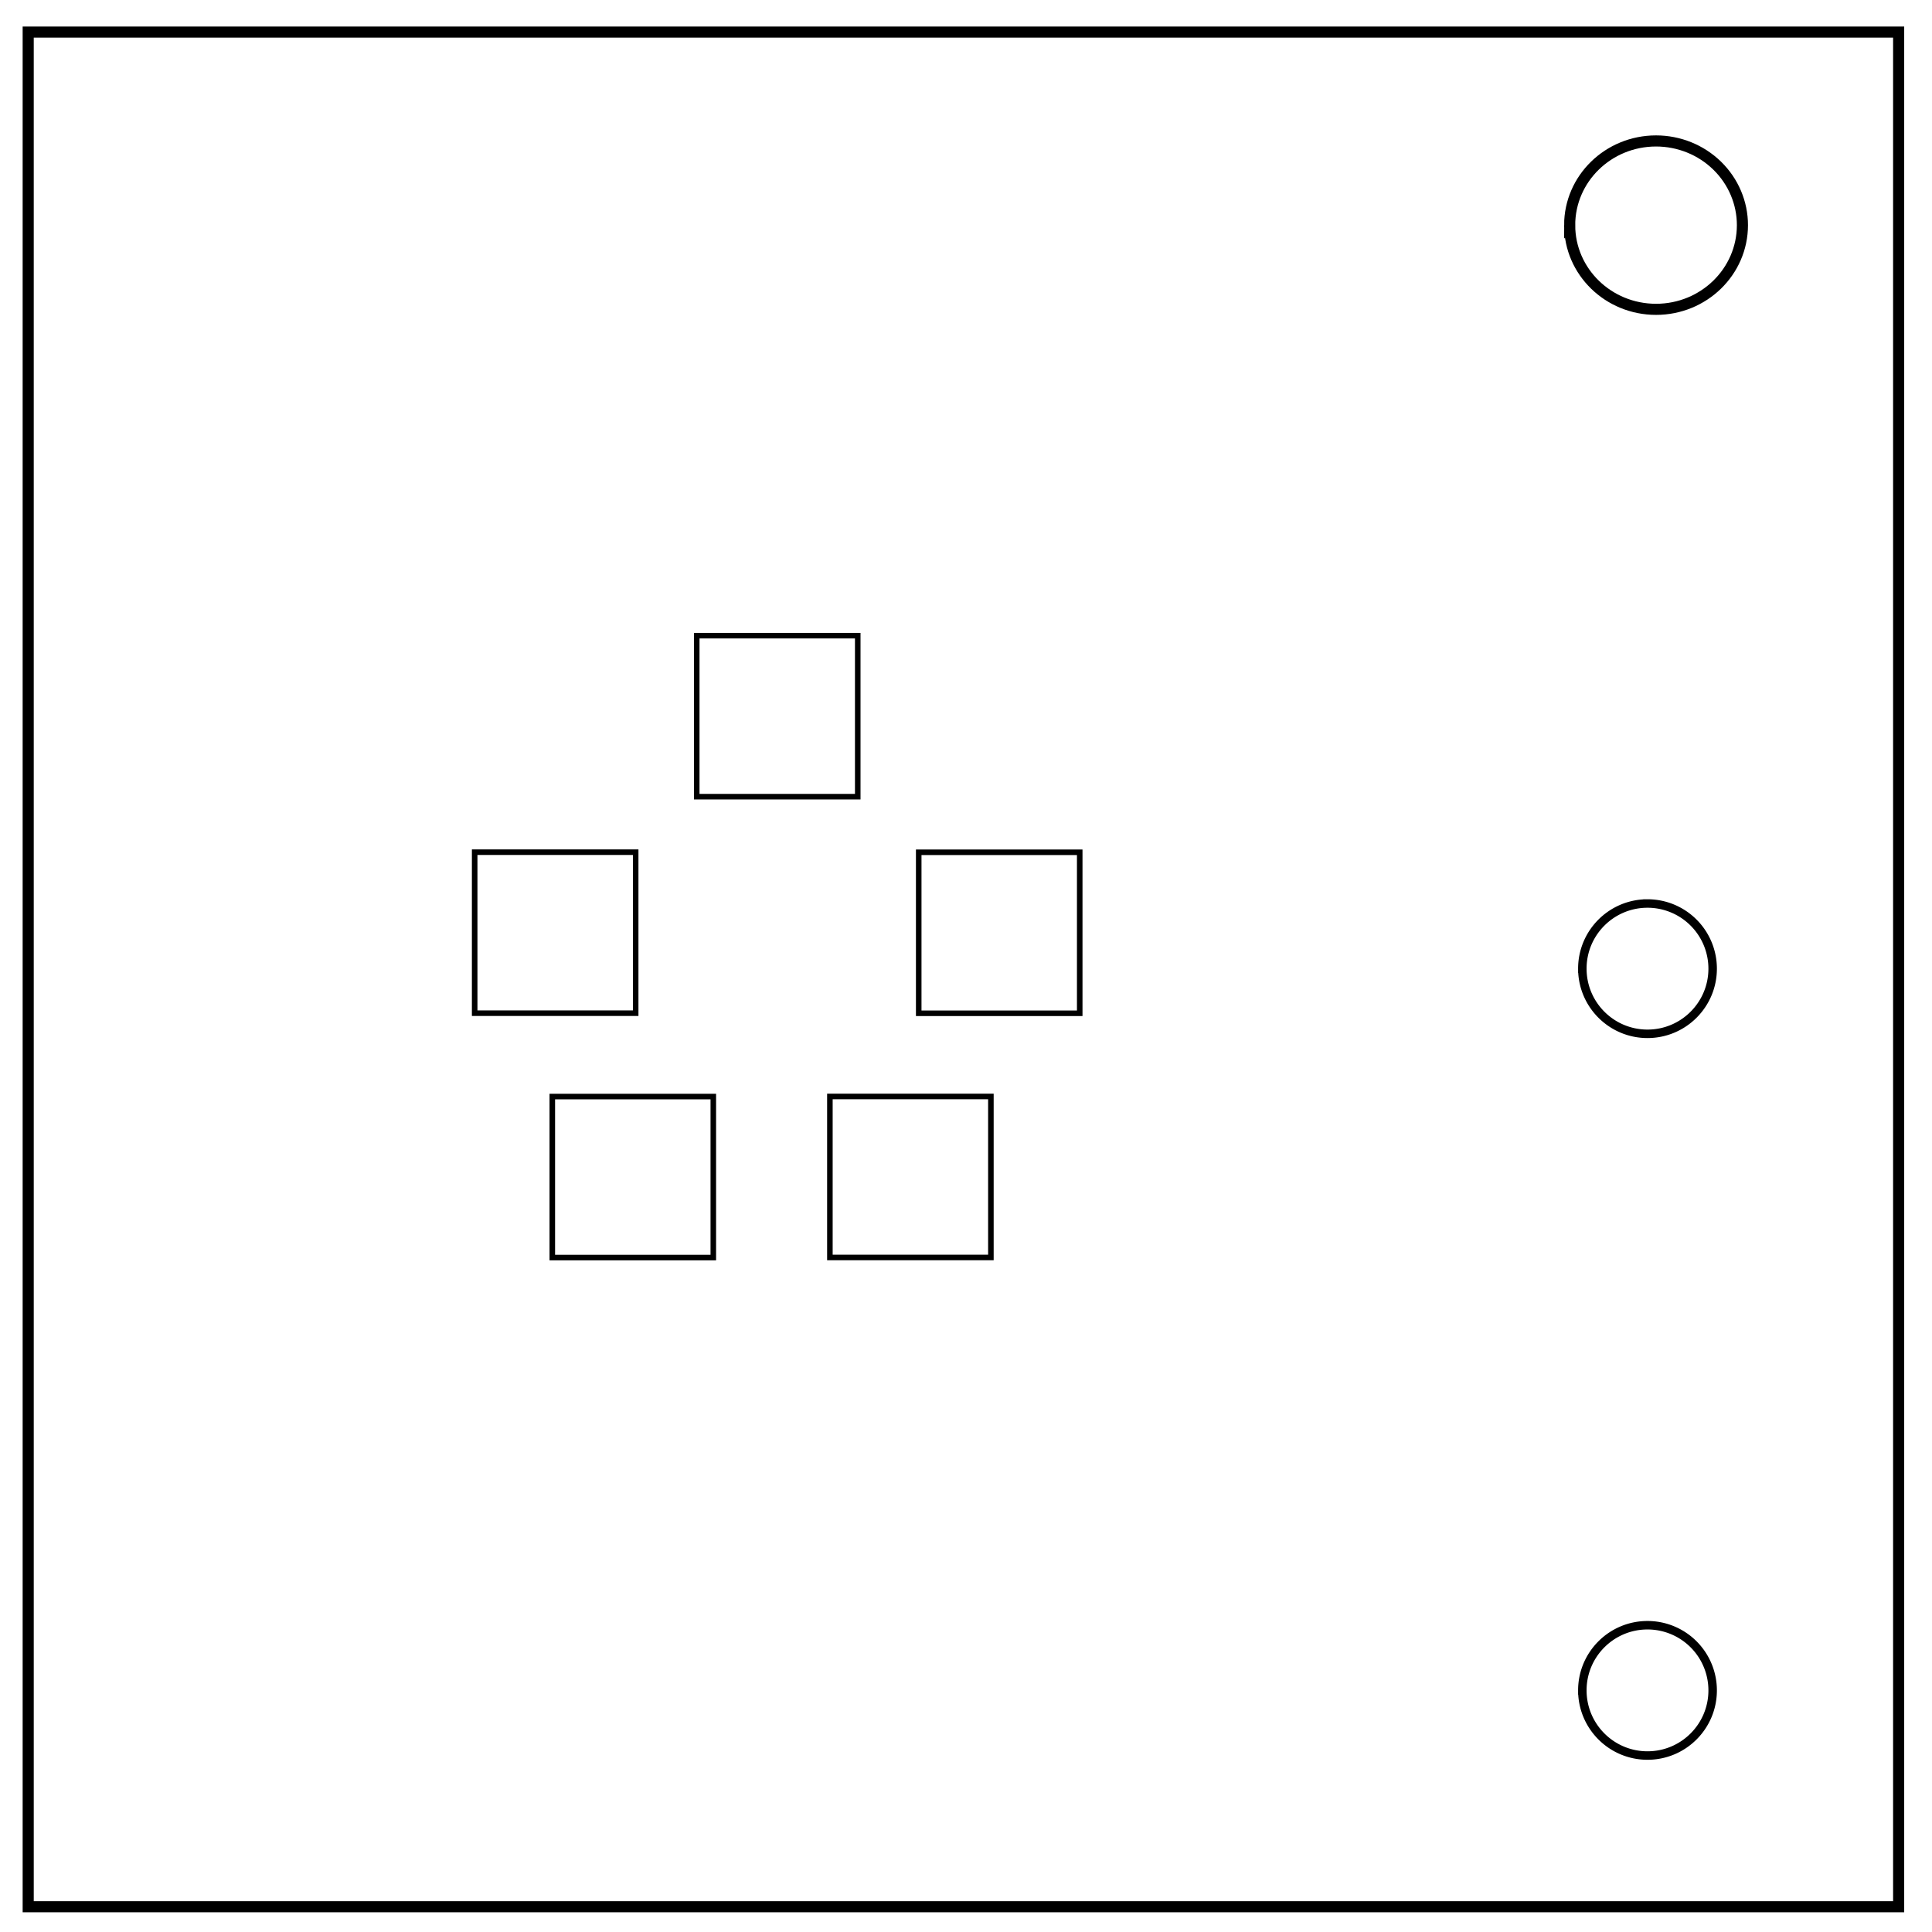 <svg xmlns="http://www.w3.org/2000/svg" viewBox="0 0 348 348" fill="none"><path d="M5.079 5.776h336.913v337.67H5.08z" stroke-width="2" stroke="#000"/><path d="M282.734 40.554c0-8.376 6.966-15.165 15.56-15.165 4.126 0 8.084 1.597 11.001 4.441 2.918 2.844 4.558 6.702 4.558 10.724 0 8.376-6.966 15.165-15.56 15.165-8.593 0-15.559-6.79-15.559-15.165z" stroke-width="2" stroke="#000"/><path stroke="#000" stroke-width=".999" paint-order="markers stroke fill" d="M125.499 114.499H154.5V143.5h-29.001zM85.499 153.499H114.5V182.5H85.499zM165.483 153.516h29.001v29.001h-29.001zM99.483 197.516h29.001v29.001H99.483zM149.483 197.499h29.001V226.5h-29.001z"/><path d="M285.018 304.479c0-6.483 5.254-11.736 11.736-11.736a11.733 11.733 0 0111.736 11.736c0 6.482-5.254 11.736-11.736 11.736-6.482 0-11.736-5.255-11.736-11.736zM285.018 174.479c0-6.483 5.254-11.736 11.736-11.736a11.733 11.733 0 0111.736 11.736c0 6.482-5.254 11.736-11.736 11.736-6.482 0-11.736-5.255-11.736-11.736z" stroke="#000" stroke-width="1.528"/></svg>